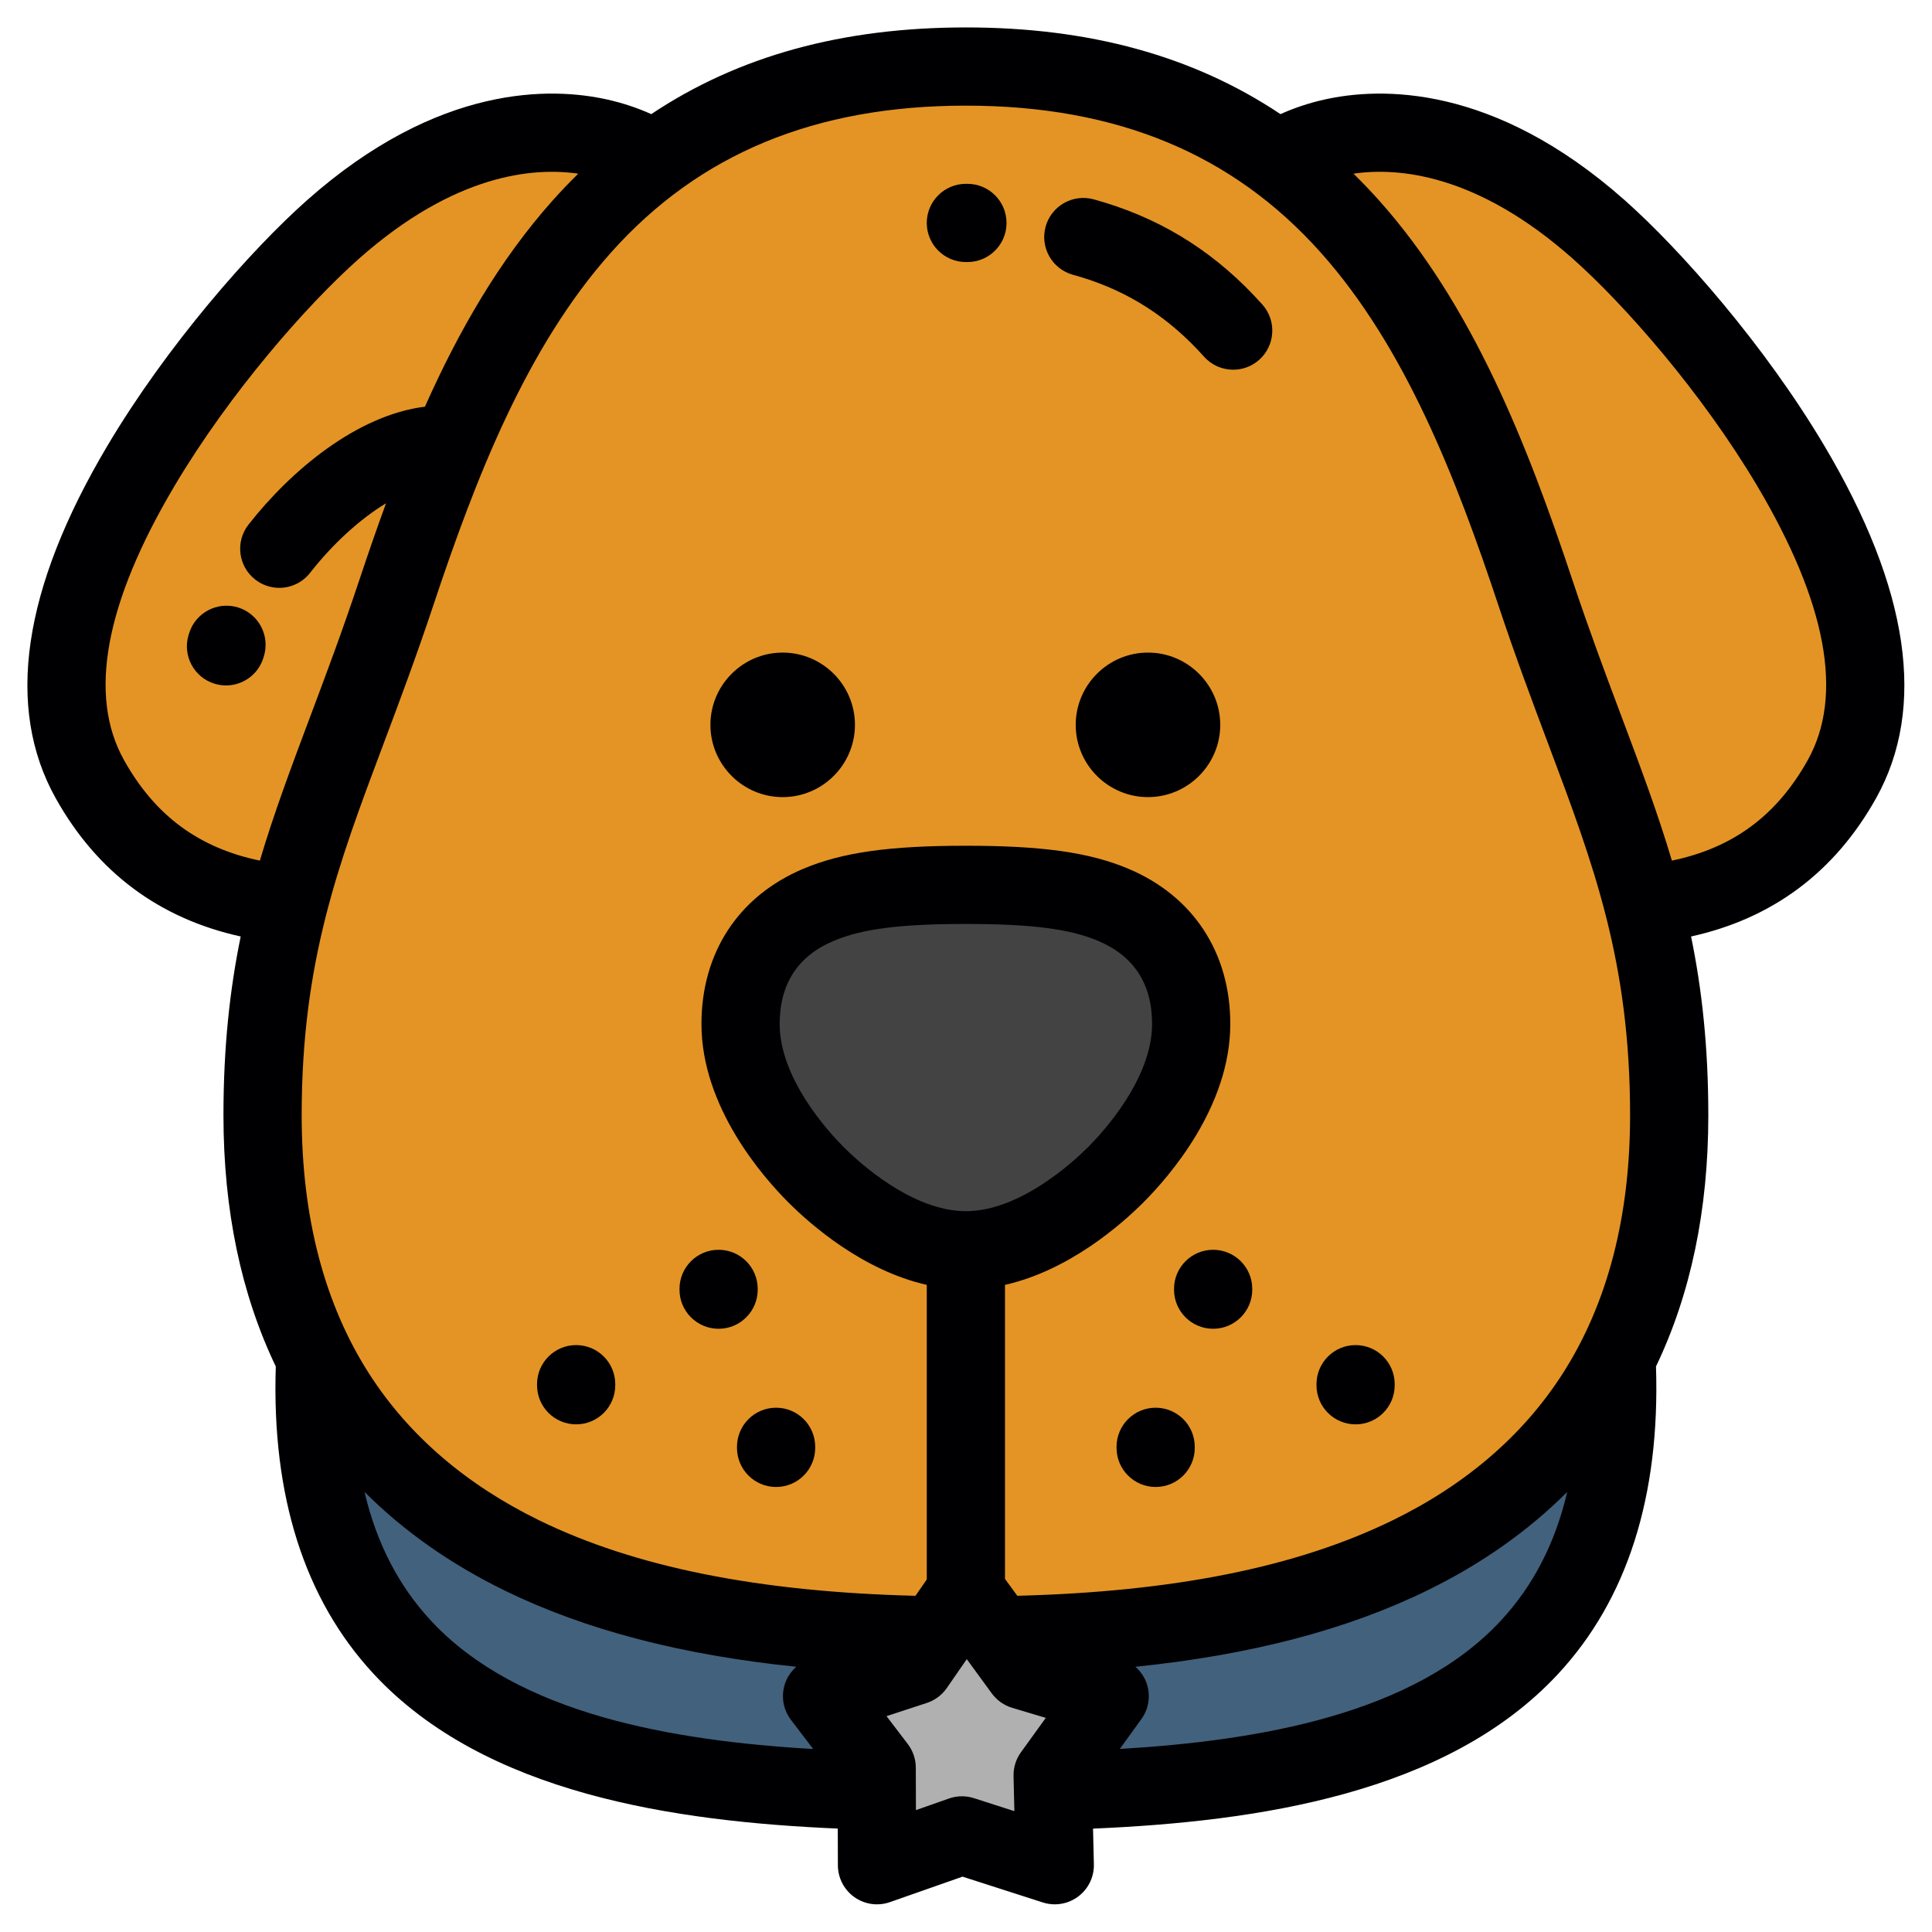 <?xml version="1.0" encoding="utf-8"?>
<svg version="1.1" id="Layer_1" x="0px" y="0px" viewBox="0 0 400 400" style="enable-background:new 0 0 512 512;" xmlns="http://www.w3.org/2000/svg">
  <g style="" transform="matrix(0.759, 0, 0, 0.759, 5.671, 5.671)">
    <g>
      <path style="fill: rgb(228, 148, 37);" d="M115.527,113.921c9.246-21.881,20.548-42.62,35.725-59.62c6.139-6.879,12.719-12.927,19.766-18.163 c-4.481-2.736-9.57-4.787-15.112-6.033c-13.198-2.966-40.17-3.664-72.501,24.978c-14.81,13.12-36.75,38.129-52.366,64.418 C9.901,155.093,5.193,183.884,17.046,205.08c14.472,25.872,36.423,32.503,54.145,34.137c4.116-15.989,9.723-30.919,15.972-47.546 c4.338-11.542,8.82-23.482,13.472-37.457C105.115,140.746,109.949,127.125,115.527,113.921z"/>
      <path style="fill: rgb(228, 148, 37);" d="M256,333.579c-18.291,0-34.641-14.37-40.824-20.548c-6.203-6.199-20.637-22.627-20.637-41.194 c0-15.187,7.567-26.735,21.301-32.51c9.153-3.856,20.79-5.429,40.159-5.429c19.369,0,31.003,1.574,40.159,5.429 c13.736,5.775,21.299,17.321,21.299,32.51c0,18.567-14.43,34.994-20.635,41.194C290.642,319.21,274.29,333.579,256,333.579 L256,333.579z M171.02,36.138c-7.048,5.236-13.628,11.285-19.766,18.163c-15.178,17-26.479,37.739-35.728,59.62 c-5.576,13.205-10.409,26.827-14.89,40.293c-4.652,13.976-9.134,25.914-13.472,37.457c-6.247,16.63-11.855,31.559-15.972,47.546 c-4.356,16.916-7.04,35.014-7.04,57.56c0,25.175,4.824,47.388,14.37,66.213c1.782,3.53,3.735,6.94,5.852,10.226 c11.802,18.311,28.785,32.974,50.485,43.583c36.86,18.016,80.609,21.382,112.914,21.807L256,426.703l8.697,11.896 c32.258-0.451,75.767-3.872,112.443-21.801c21.698-10.609,38.686-25.272,50.479-43.583c2.117-3.286,4.073-6.694,5.861-10.226 c9.539-18.823,14.367-41.036,14.367-66.213c0-22.547-2.686-40.645-7.045-57.56c-4.115-15.987-9.726-30.916-15.975-47.546 c-4.331-11.542-8.82-23.482-13.47-37.457c-11.904-35.78-26.279-72.654-50.614-99.913c-6.139-6.879-12.721-12.929-19.771-18.161 C317.938,19.042,289.908,10.679,256,10.679C222.091,10.679,194.059,19.042,171.02,36.138z"/>
      <path style="fill: rgb(228, 148, 37);" d="M411.361,154.214c4.65,13.976,9.139,25.914,13.47,37.457c6.247,16.63,11.859,31.559,15.975,47.546 c17.723-1.634,39.677-8.266,54.148-34.137c11.854-21.197,7.147-49.987-13.996-85.579c-15.616-26.289-37.556-51.293-52.365-64.418 c-32.33-28.64-59.302-27.944-72.503-24.978c-5.542,1.246-10.633,3.297-15.114,6.035c7.05,5.232,13.632,11.283,19.771,18.161 C385.081,81.56,399.457,118.434,411.361,154.214z"/>
    </g>
    <g>
      <path style="fill: rgb(67, 67, 67);" d="M296.159,239.327c-9.155-3.856-20.788-5.429-40.159-5.429c-19.367,0-31.005,1.574-40.159,5.429 c-13.734,5.775-21.301,17.321-21.301,32.51c0,18.567,14.433,34.994,20.637,41.194c6.182,6.179,22.533,20.548,40.824,20.548 c18.289,0,34.641-14.37,40.824-20.548c6.204-6.199,20.635-22.627,20.635-41.194C317.458,256.648,309.895,245.102,296.159,239.327z "/>
      <path style="fill: rgb(66, 97, 125);" d="M247.772,438.606c-32.305-0.426-76.054-3.792-112.914-21.807 c-21.699-10.609-38.683-25.272-50.485-43.583c-2.117-3.286-4.07-6.694-5.852-10.226c-4.683,99.531,73.119,115.872,153.173,118.037 l-0.018-6.289l-14.908-19.535l25.258-8.289L247.772,438.606z"/>
      <path style="fill: rgb(66, 97, 125);" d="M264.697,438.598l6.993,9.565l23.54,7.04l-15.562,21.553l0.1,4.284 c80.242-2.105,158.405-18.295,153.714-118.051c-1.788,3.53-3.745,6.94-5.861,10.226c-11.795,18.311-28.782,32.974-50.479,43.583 C340.464,434.727,296.956,438.147,264.697,438.598z"/>
    </g>
    <polygon style="fill: rgb(176, 176, 176);" points="271.69,448.163 264.697,438.598 256,426.702 247.772,438.606 242.027,446.914 &#10;&#9;&#9;216.77,455.204 231.677,474.738 231.695,481.027 231.754,501.322 254.938,493.184 280.246,501.322 279.768,481.04 279.669,476.757 &#10;&#9;&#9;295.23,455.204 &#9;"/>
  </g>
  <g style="" transform="matrix(0.759, 0, 0, 0.759, 5.671, 5.671)">
    <path style="fill:#000003;" d="M57.431,158.218c-5.634-1.722-11.6,1.445-13.325,7.077l-0.141,0.456 c-1.702,5.641,1.493,11.593,7.135,13.294c1.026,0.31,2.063,0.457,3.084,0.457c4.583,0,8.82-2.978,10.21-7.592l0.114-0.368 C66.233,165.909,63.064,159.943,57.431,158.218z"/>
    <path style="fill:#000003;" d="M490.129,114.051c-16.201-27.268-39.025-53.275-54.461-66.955 c-35.885-31.786-66.727-30.81-81.917-27.401c-4.178,0.939-8.17,2.267-11.936,3.964C318.063,7.795,289.712,0.01,256,0.01 c-33.716,0-62.069,7.785-85.818,23.649c-3.765-1.696-7.757-3.024-11.936-3.963c-15.19-3.413-46.03-4.387-81.916,27.402 c-15.435,13.675-38.259,39.681-54.462,66.956c-23.223,39.098-27.978,71.478-14.131,96.238 c11.271,20.149,28.21,32.785,50.447,37.691c-2.959,14.425-4.7,30.115-4.7,48.795c0,25.773,4.799,48.737,14.275,68.501 c-1.148,35.333,7.828,63.544,26.71,83.879c30.39,32.728,82.124,40.244,126.586,42.169l0.031,10.027 c0.011,3.453,1.692,6.688,4.512,8.681c2.821,1.993,6.432,2.497,9.69,1.353l19.798-6.949l21.896,7.04 c1.069,0.344,2.17,0.512,3.265,0.512c2.273,0,4.517-0.727,6.385-2.122c2.766-2.066,4.362-5.345,4.281-8.797l-0.229-9.733 c44.604-1.913,96.421-9.436,126.824-42.152c18.902-20.34,27.888-48.566,26.738-83.92c9.475-19.76,14.273-42.72,14.273-68.489 c0-18.68-1.742-34.37-4.702-48.796c22.236-4.906,39.176-17.542,50.449-37.692C518.109,185.53,513.353,153.151,490.129,114.051z M352.789,61.406c23.046,25.816,36.906,61.481,48.449,96.176c4.658,13.998,9.127,25.905,13.447,37.419l0.162,0.433 c12.477,33.205,22.333,59.433,22.333,101.343c0,27.811-6.233,51.584-18.53,70.661c-10.723,16.649-26.265,30.031-46.195,39.776 c-26.114,12.765-59.66,19.521-102.42,20.609l-3.367-4.604v-80.204c17.507-3.959,31.741-16.488,37.698-22.438 c7.145-7.139,23.762-26.18,23.762-48.741c0-19.475-10.146-34.909-27.826-42.341c-10.562-4.451-23.397-6.267-44.301-6.267 c-20.907,0-33.742,1.816-44.293,6.262c-17.691,7.435-27.838,22.869-27.838,42.344c0,22.564,16.621,41.603,23.766,48.739 c5.951,5.949,20.18,18.481,37.696,22.44v80.357l-3.081,4.457c-42.904-1.07-76.547-7.829-102.707-20.617 c-19.926-9.742-35.471-23.126-46.204-39.777c-12.29-19.076-18.521-42.849-18.521-70.66c0-41.915,9.851-68.141,22.329-101.353 c4.145-11.026,8.841-23.523,13.609-37.841c11.55-34.701,25.414-70.371,48.456-96.179c24.054-26.955,55.713-40.056,96.789-40.056 C297.069,21.347,328.729,34.45,352.789,61.406z M256,322.911c-14.702,0-29.19-13.339-33.282-17.428 c-4.109-4.103-17.511-18.657-17.511-33.647c0-10.928,4.968-18.557,14.778-22.679c7.739-3.261,18.174-4.592,36.016-4.592 c17.843,0,28.276,1.33,36.025,4.596c9.8,4.118,14.767,11.747,14.767,22.675c0,14.988-13.401,29.544-17.505,33.646 C285.192,309.571,270.692,322.911,256,322.911z M26.358,199.876c-9.862-17.636-5.201-42.845,13.854-74.927 c15.026-25.295,36.074-49.306,50.266-61.88c26.192-23.2,47.681-24.936,59.782-23.163c-2.376,2.331-4.7,4.753-6.965,7.291 c-14.606,16.359-25.72,35.769-34.855,56.264c-18.568,2.315-36.588,17.434-48.129,32.174c-3.633,4.64-2.818,11.345,1.821,14.976 c1.952,1.529,4.269,2.27,6.571,2.27c3.167,0,6.302-1.404,8.407-4.091c6.342-8.1,13.698-14.715,20.726-18.988 c-2.572,7.009-4.996,14.047-7.324,21.042c-4.639,13.932-9.06,25.696-13.34,37.085c-5.163,13.743-9.898,26.361-13.759,39.357 C46.717,223.816,34.803,214.973,26.358,199.876z M110.104,434.639c-8.841-9.521-14.859-21.162-18.144-35.15 c10.652,10.662,23.43,19.666,38.212,26.894c21.915,10.711,48.167,17.589,79.585,20.803c-1.464,1.281-2.583,2.943-3.176,4.854 c-1.024,3.299-0.387,6.889,1.707,9.634l6.068,7.952C175.977,467.39,133.782,460.138,110.104,434.639z M258.202,483.028 c-1.063-0.341-2.165-0.512-3.266-0.512c-1.196,0-2.391,0.201-3.534,0.602l-9.026,3.168l-0.035-11.582 c-0.006-2.328-0.776-4.588-2.186-6.439l-5.803-7.603l11.002-3.61c2.21-0.727,4.124-2.155,5.448-4.07l5.441-7.869l6.833,9.349 c1.374,1.88,3.324,3.258,5.556,3.925l9.163,2.741l-6.777,9.386c-1.362,1.887-2.07,4.168-2.015,6.495l0.1,4.298 c0,0.004,0,0.01,0,0.015s0.001,0.009,0.001,0.013l0.123,5.239L258.202,483.028z M401.877,434.662 c-23.573,25.364-65.54,32.676-103.887,34.943l5.889-8.156c2.023-2.8,2.563-6.405,1.452-9.676c-0.611-1.802-1.695-3.365-3.088-4.584 c31.41-3.212,57.66-10.09,79.584-20.806c14.786-7.23,27.565-16.235,38.215-26.897C416.755,413.487,410.73,425.136,401.877,434.662z M485.643,199.874c-8.447,15.1-20.362,23.943-37.059,27.412c-3.862-12.997-8.6-25.617-13.765-39.363l-0.157-0.418 c-4.251-11.33-8.647-23.045-13.178-36.66c-12.268-36.869-27.151-74.942-52.779-103.649c-2.266-2.538-4.593-4.962-6.97-7.292 c12.106-1.773,33.595-0.036,59.783,23.161c14.193,12.578,35.24,36.592,50.267,61.882 C490.842,157.03,495.503,182.24,485.643,199.874z"/>
    <path style="fill:#000003;" d="M206.026,209.965c10.858,0,19.714-8.856,19.714-19.713c0-10.857-8.856-19.712-19.714-19.712 c-10.856,0-19.712,8.856-19.712,19.712C186.315,201.109,195.169,209.965,206.026,209.965z"/>
    <path style="fill:#000003;" d="M305.673,170.54c-10.858,0-19.713,8.856-19.713,19.712c0,10.857,8.855,19.713,19.713,19.713 c10.859,0,19.713-8.856,19.713-19.713C325.386,179.395,316.532,170.54,305.673,170.54z"/>
    <path style="fill:#000003;" d="M256,64.01h0.421c5.892,0,10.668-4.776,10.668-10.668s-4.776-10.668-10.668-10.668H256 c-5.891,0-10.668,4.776-10.668,10.668S250.109,64.01,256,64.01z"/>
    <path style="fill:#000003;" d="M285.209,67.481c0.778,0.213,1.551,0.437,2.321,0.673c13.034,3.981,23.969,11.067,33.428,21.662 c2.108,2.361,5.028,3.563,7.962,3.563c2.528,0,5.067-0.894,7.101-2.711c4.395-3.924,4.777-10.668,0.853-15.064 c-12.134-13.591-26.237-22.703-43.109-27.857c-0.962-0.293-1.931-0.575-2.906-0.843c-5.679-1.557-11.551,1.781-13.112,7.463 C276.187,60.049,279.528,65.921,285.209,67.481z"/>
    <path style="fill:#000003;" d="M188.549,354.989c5.891,0,10.668-4.776,10.668-10.668v-0.208c0-5.892-4.777-10.668-10.668-10.668 s-10.668,4.776-10.668,10.668v0.208C177.88,350.213,182.658,354.989,188.549,354.989z"/>
    <path style="fill:#000003;" d="M193.562,387.191v0.287c0,5.892,4.776,10.668,10.668,10.668c5.892,0,10.668-4.776,10.668-10.668 v-0.287c0-5.892-4.776-10.668-10.668-10.668C198.337,376.522,193.562,381.298,193.562,387.191z"/>
    <path style="fill:#000003;" d="M149.69,359.439c-5.892,0-10.668,4.776-10.668,10.668v0.287c0,5.892,4.776,10.668,10.668,10.668 c5.892,0,10.668-4.776,10.668-10.668v-0.287C160.359,364.215,155.582,359.439,149.69,359.439z"/>
    <path style="fill:#000003;" d="M323.449,333.444c-5.892,0-10.668,4.776-10.668,10.668v0.208c0,5.892,4.776,10.668,10.668,10.668 s10.668-4.776,10.668-10.668v-0.208C334.117,338.221,329.34,333.444,323.449,333.444z"/>
    <path style="fill:#000003;" d="M307.767,376.522c-5.892,0-10.668,4.776-10.668,10.668v0.287c0,5.892,4.776,10.668,10.668,10.668 s10.668-4.776,10.668-10.668v-0.287C318.435,381.298,313.66,376.522,307.767,376.522z"/>
    <path style="fill:#000003;" d="M362.306,381.063c5.892,0,10.668-4.776,10.668-10.668v-0.287c0-5.892-4.776-10.668-10.668-10.668 c-5.892,0-10.668,4.776-10.668,10.668v0.287C351.638,376.285,356.414,381.063,362.306,381.063z"/>
  </g>
</svg>
